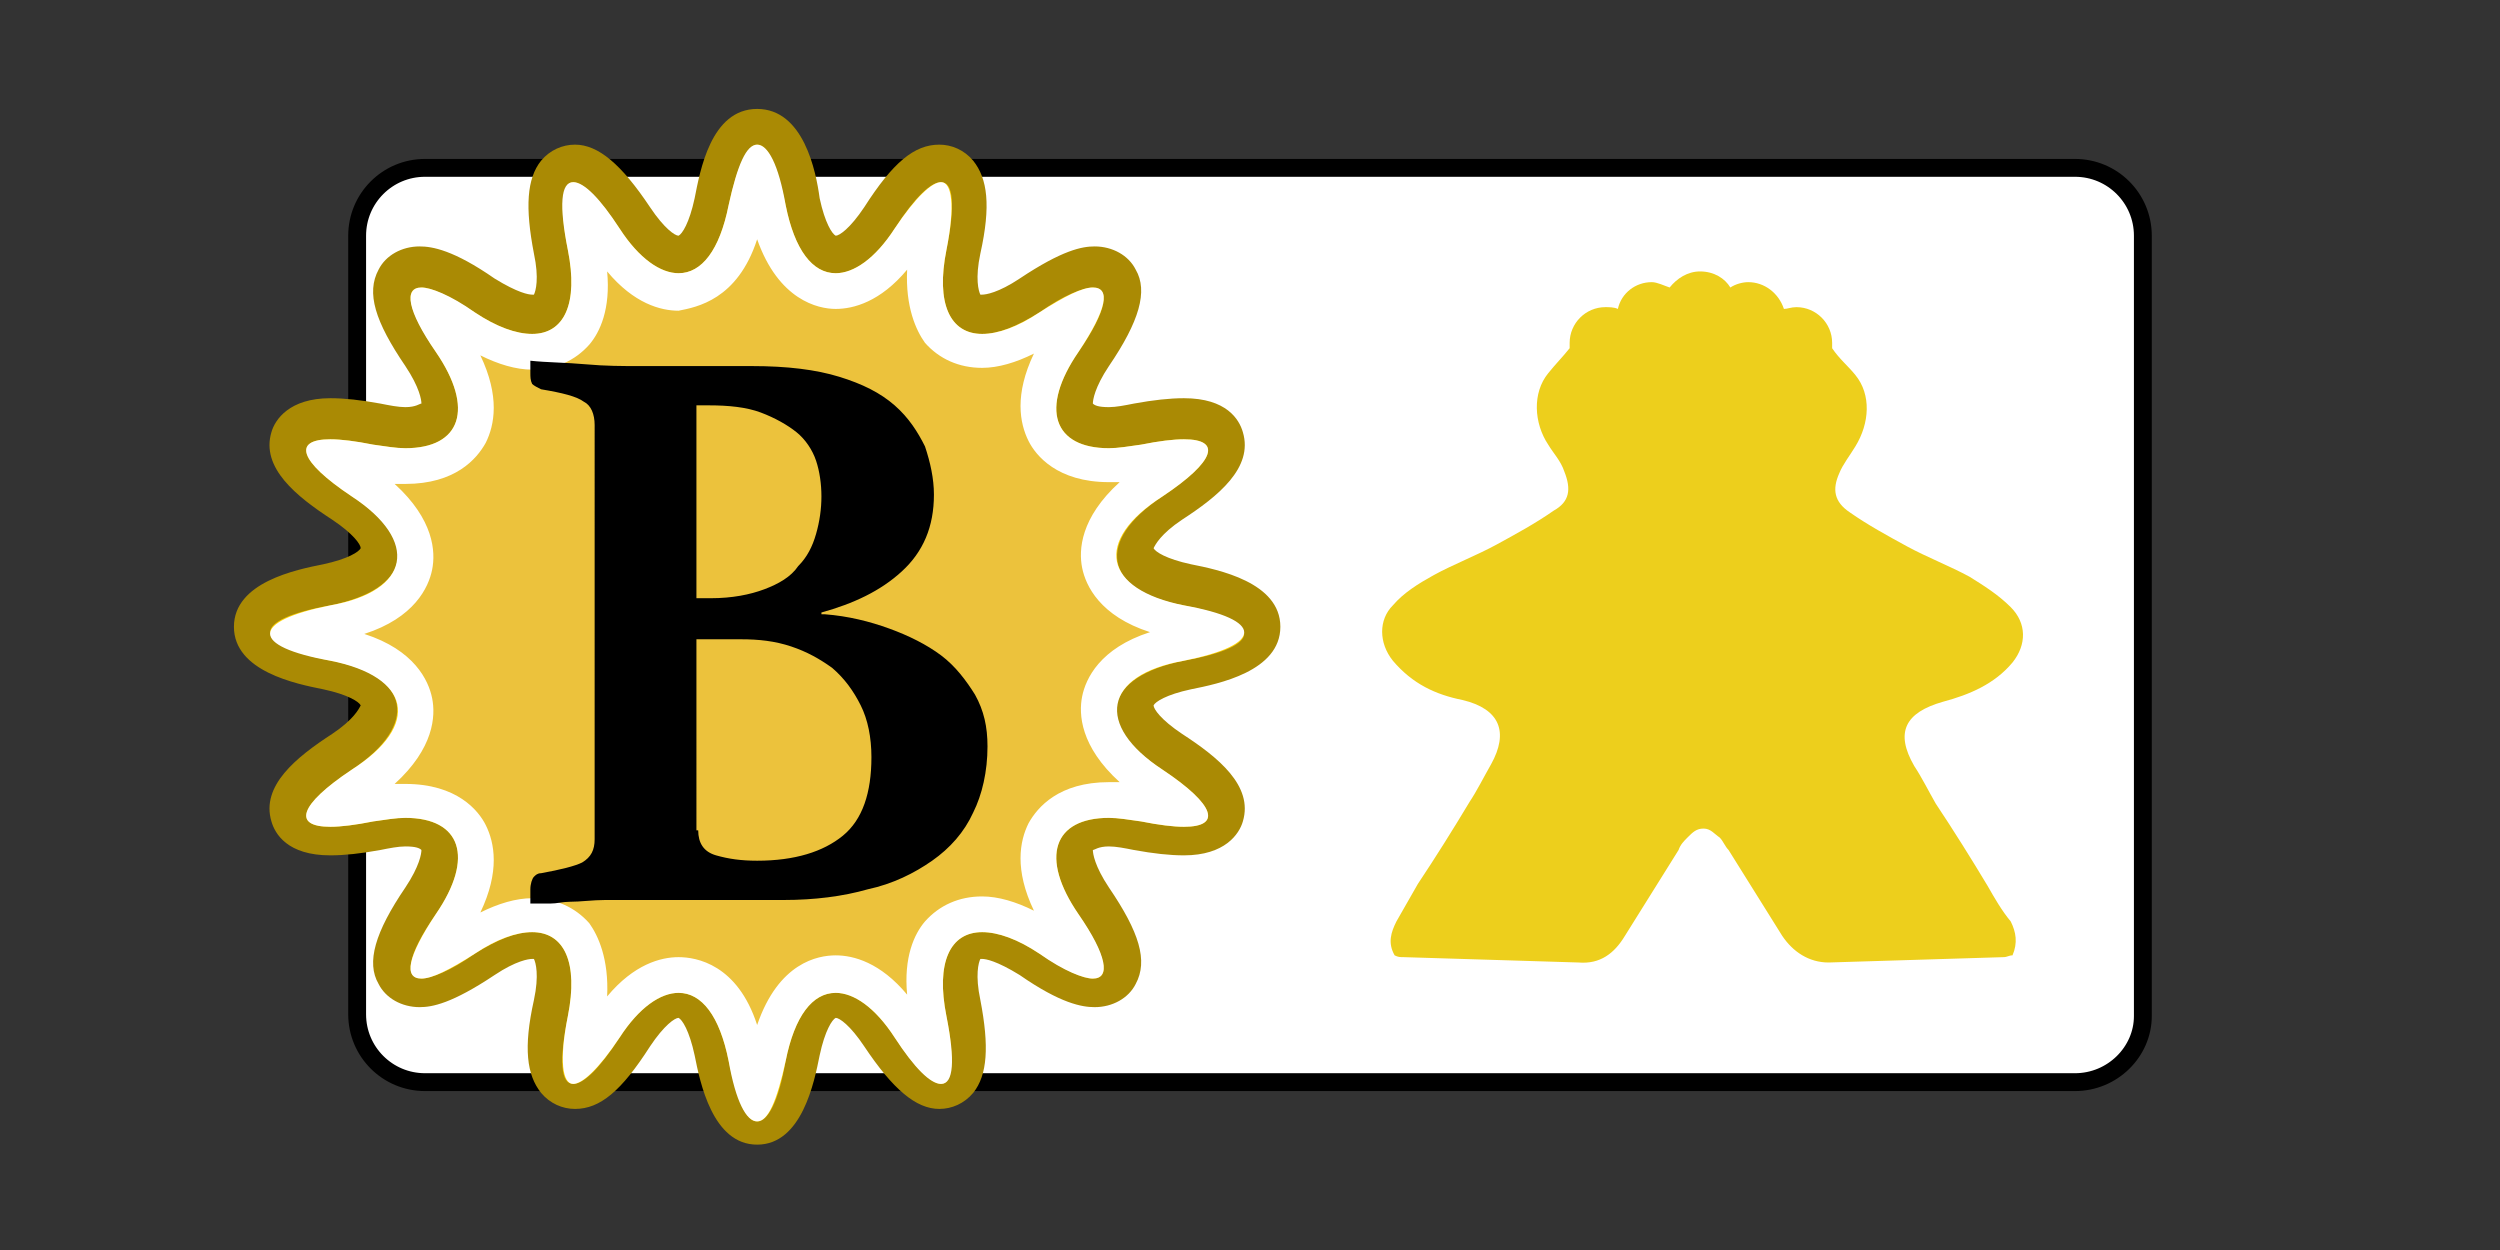 <?xml version="1.0" encoding="utf-8"?>
<!-- Generator: Adobe Illustrator 22.1.0, SVG Export Plug-In . SVG Version: 6.00 Build 0)  -->
<svg version="1.1" id="Layer_1" xmlns="http://www.w3.org/2000/svg" xmlns:xlink="http://www.w3.org/1999/xlink" x="0px" y="0px"
	 viewBox="0 0 140 70" style="enable-background:new 0 0 140 70;" xml:space="preserve">
<rect x="0" y="0" width="140" height="70" fill="#333333" stroke="none"/>
<style type="text/css">
	.st0{fill:#FFFFFF;stroke:#000000;stroke-miterlimit:10;}
	.st1{fill:#EDCF1C;}
	.st2{fill:#FCD206;}
	.st3{fill:#AA8A04;}
	.st4{fill:#ECC23C;}
	.st5{fill:#FFFFFF;}
</style>
<path class="st0" d="M116.2,60.6H23.8c-2.1,0-3.8-1.7-3.8-3.8V13.2c0-2.1,1.7-3.8,3.8-3.8h92.4c2.1,0,3.8,1.7,3.8,3.8v43.7
	C120,58.9,118.3,60.6,116.2,60.6z"/>
<path class="st1" d="M111.3,49.6c-0.9-1.5-1.9-3.1-2.9-4.6c-0.4-0.7-0.8-1.5-1.2-2.1c-1.1-1.9-0.5-3,1.6-3.6c1.5-0.4,2.9-1,3.9-2.2
	c0.8-1,0.8-2.2-0.1-3.1c-0.7-0.7-1.5-1.2-2.3-1.7c-1.1-0.6-2.4-1.1-3.5-1.7s-2.2-1.2-3.2-1.9c-0.9-0.6-1-1.3-0.6-2.2
	c0.2-0.5,0.6-1,0.9-1.5c0.8-1.3,0.9-2.9,0-4c-0.4-0.5-0.9-0.9-1.3-1.5c0-0.1,0-0.2,0-0.3c0-1.1-0.9-2-2-2c-0.3,0-0.5,0.1-0.7,0.1
	c-0.3-0.9-1.1-1.5-2-1.5c-0.3,0-0.7,0.1-1,0.3c-0.3-0.5-0.9-0.9-1.7-0.9c-0.7,0-1.3,0.4-1.7,0.9c-0.3-0.1-0.7-0.3-1-0.3
	c-0.9,0-1.7,0.6-1.9,1.5c-0.2-0.1-0.5-0.1-0.7-0.1c-1.1,0-2,0.9-2,2c0,0.1,0,0.2,0,0.3c-0.4,0.5-0.8,0.9-1.2,1.4
	c-0.9,1.1-0.8,2.8,0,4c0.3,0.5,0.7,0.9,0.9,1.5c0.4,1,0.3,1.7-0.6,2.2c-1,0.7-2.1,1.3-3.2,1.9c-1.1,0.6-2.4,1.1-3.5,1.7
	c-0.9,0.5-1.7,1-2.3,1.7C77.2,34.7,77.2,36,78,37c1.1,1.3,2.4,1.9,3.9,2.2c2.1,0.5,2.6,1.8,1.6,3.6c-0.4,0.7-0.8,1.5-1.2,2.1
	c-0.9,1.5-1.9,3.1-2.9,4.6c-0.4,0.7-0.8,1.4-1.2,2.1c-0.3,0.6-0.5,1.2-0.1,1.9c0.2,0.1,0.3,0.1,0.5,0.1c3.2,0.1,6.5,0.2,9.8,0.3
	c1.2,0.1,2-0.5,2.6-1.5c1-1.6,2-3.2,3-4.8c0.1-0.3,0.3-0.5,0.5-0.7c0.3-0.3,0.5-0.5,0.9-0.5s0.6,0.3,0.9,0.5
	c0.2,0.2,0.3,0.5,0.5,0.7c1,1.6,2,3.2,3,4.8c0.6,0.9,1.5,1.5,2.6,1.5c3.2-0.1,6.5-0.2,9.8-0.3c0.2,0,0.3-0.1,0.5-0.1
	c0.3-0.7,0.2-1.3-0.1-1.9C112.1,51,111.7,50.3,111.3,49.6z"/>
<g>
	<g>
		<path class="st2" d="M42.4,63.7c-1.2,0-2-1.3-2.5-4.2c-0.3-1.8-1.1-3-1.8-3c-0.7,0-1.6,0.8-2.5,2.1c-1.8,2.7-2.7,3-3.4,3
			c-0.4,0-0.9-0.2-1.1-0.5c-0.4-0.5-0.8-1.4-0.2-4.4c0.4-2.1,0-2.9-0.2-3.2c-0.1-0.1-0.3-0.3-0.8-0.3c-0.7,0-1.6,0.4-2.6,1.1
			c-1.6,1.1-2.8,1.6-3.6,1.6c0,0,0,0,0,0c-0.6,0-1.1-0.3-1.4-0.8c-0.5-0.9,0-2.3,1.4-4.4c0.9-1.4,1.3-2.6,0.9-3.2
			c-0.3-0.6-1.3-0.7-1.8-0.7c-0.5,0-1,0.1-1.6,0.2c-1,0.2-1.9,0.3-2.6,0.3c-1.3,0-2.1-0.4-2.3-1.2c-0.3-1.1,0.6-2.3,2.9-3.8
			c1.7-1.1,2.2-2.1,2.1-2.7c-0.1-0.6-0.9-1.3-2.9-1.7c-2.9-0.6-4.2-1.3-4.2-2.5c0-1.2,1.3-2,4.2-2.5c2-0.4,2.8-1.1,2.9-1.7
			c0.1-0.6-0.4-1.5-2.1-2.7c-2.4-1.6-3.3-2.7-2.9-3.8c0.2-0.8,1-1.2,2.3-1.2c0.7,0,1.5,0.1,2.6,0.3c0.6,0.1,1.1,0.2,1.6,0.2
			c0.5,0,1.5-0.1,1.8-0.7c0.3-0.6,0-1.8-0.9-3.2c-1.5-2.1-1.9-3.5-1.4-4.4c0.3-0.5,0.8-0.8,1.4-0.8c0.8,0,2,0.5,3.6,1.6
			c1,0.7,1.9,1.1,2.6,1.1c0.5,0,0.7-0.2,0.8-0.3c0.2-0.3,0.6-1.1,0.2-3.2c-0.6-3-0.2-3.9,0.2-4.4c0.3-0.4,0.7-0.5,1.1-0.5
			c0.7,0,1.6,0.3,3.4,3c0.9,1.3,1.8,2.1,2.5,2.1h0c0.8,0,1.5-1.1,1.8-3c0.6-2.9,1.3-4.2,2.5-4.2c1.2,0,2,1.3,2.5,4.2
			c0.3,1.8,1.1,3,1.8,3c0.7,0,1.6-0.8,2.5-2.1c1.8-2.7,2.7-3,3.4-3c0.4,0,0.9,0.2,1.1,0.5c0.4,0.5,0.8,1.4,0.2,4.4
			c-0.4,2.1,0,2.9,0.2,3.2c0.1,0.1,0.3,0.3,0.8,0.3c0.7,0,1.6-0.4,2.6-1.1c1.6-1.1,2.8-1.6,3.6-1.6c0.6,0,1.1,0.3,1.4,0.8
			c0.5,0.9,0,2.3-1.4,4.4c-0.9,1.4-1.3,2.6-0.9,3.2c0.3,0.6,1.3,0.7,1.8,0.7c0.5,0,1-0.1,1.6-0.2c1-0.2,1.9-0.3,2.6-0.3
			c1.3,0,2.1,0.4,2.3,1.2c0.3,1.1-0.6,2.3-2.9,3.8c-1.7,1.1-2.2,2.1-2.1,2.7c0.1,0.6,0.9,1.3,2.9,1.7c2.9,0.6,4.2,1.3,4.2,2.5
			c0,1.2-1.3,2-4.2,2.5c-2,0.4-2.8,1.1-2.9,1.7c-0.1,0.6,0.4,1.5,2.1,2.7c2.4,1.6,3.3,2.7,2.9,3.8c-0.2,0.8-1,1.2-2.3,1.2
			c-0.7,0-1.5-0.1-2.6-0.3c-0.6-0.1-1.1-0.2-1.6-0.2c-0.5,0-1.5,0.1-1.8,0.7c-0.3,0.6,0,1.8,0.9,3.2c1.5,2.1,1.9,3.5,1.4,4.4
			c-0.3,0.5-0.8,0.8-1.4,0.8c-0.8,0-2-0.5-3.6-1.6c-1-0.7-1.9-1.1-2.6-1.1c-0.5,0-0.7,0.2-0.8,0.3c-0.2,0.3-0.6,1.1-0.2,3.2
			c0.6,3,0.2,3.9-0.2,4.4c-0.3,0.4-0.7,0.5-1.1,0.5h0c-0.7,0-1.6-0.3-3.4-3c-0.9-1.3-1.8-2.1-2.5-2.1c-0.8,0-1.5,1.1-1.8,3
			C44.4,62.4,43.6,63.7,42.4,63.7z"/>
		<g>
			<path class="st3" d="M42.4,8.1c0.6,0,1.1,1.1,1.6,3.4c0.5,2.5,1.5,3.8,2.8,3.8c1,0,2.2-0.8,3.3-2.5c1.1-1.7,2-2.6,2.6-2.6
				c0.7,0,0.8,1.3,0.3,3.8c-0.6,3,0.2,4.7,2,4.7c0.9,0,1.9-0.4,3.2-1.2c1.4-1,2.5-1.4,3-1.4c1,0,0.8,1.3-0.8,3.6
				c-2.2,3.2-1.4,5.4,1.7,5.4c0.5,0,1.1-0.1,1.8-0.2c1-0.2,1.8-0.3,2.4-0.3c2.1,0,1.8,1.2-1.2,3.2c-3.8,2.5-3.3,5.3,1.2,6.1
				c4.5,0.9,4.5,2.3,0,3.1c-4.5,0.9-5.1,3.6-1.2,6.1c3,2,3.3,3.2,1.2,3.2c-0.6,0-1.4-0.1-2.4-0.3c-0.7-0.1-1.3-0.2-1.8-0.2
				c-3.1,0-3.9,2.2-1.7,5.4c1.6,2.4,1.8,3.6,0.8,3.6c-0.6,0-1.6-0.5-3-1.4c-1.2-0.8-2.3-1.2-3.2-1.2c-1.8,0-2.6,1.7-2,4.7
				c0.5,2.5,0.3,3.8-0.3,3.8c-0.5,0-1.4-0.8-2.6-2.6c-1.1-1.7-2.3-2.5-3.3-2.5c-1.3,0-2.3,1.3-2.8,3.8c-0.4,2.3-1,3.4-1.6,3.4
				s-1.1-1.1-1.6-3.4c-0.5-2.5-1.5-3.8-2.8-3.8c-1,0-2.2,0.8-3.3,2.5c-1.1,1.7-2,2.6-2.6,2.6c-0.7,0-0.8-1.3-0.3-3.8
				c0.6-3-0.2-4.7-2-4.7c-0.9,0-1.9,0.4-3.2,1.2c-1.4,1-2.5,1.4-3,1.4c-1,0-0.8-1.3,0.8-3.6c2.2-3.2,1.4-5.4-1.7-5.4
				c-0.5,0-1.1,0.1-1.8,0.2c-1,0.2-1.8,0.3-2.4,0.3c-2.1,0-1.8-1.2,1.2-3.2c3.8-2.5,3.3-5.3-1.2-6.1c-4.5-0.9-4.5-2.3,0-3.1
				c4.5-0.9,5.1-3.6,1.2-6.1c-3-2-3.3-3.2-1.2-3.2c0.6,0,1.4,0.1,2.4,0.3c0.7,0.1,1.3,0.2,1.8,0.2c3.1,0,3.9-2.2,1.7-5.4
				c-1.6-2.4-1.8-3.6-0.8-3.6c0.6,0,1.6,0.5,3,1.4c1.2,0.8,2.3,1.2,3.2,1.2c1.8,0,2.6-1.7,2-4.7c-0.5-2.5-0.3-3.8,0.3-3.8
				c0.5,0,1.4,0.8,2.6,2.6c1.1,1.7,2.3,2.5,3.3,2.5c1.3,0,2.3-1.3,2.8-3.8C41.3,9.2,41.9,8.1,42.4,8.1 M42.4,6.1
				c-2.6,0-3.2,3.5-3.5,5c-0.3,1.4-0.7,2-0.9,2.1c-0.2,0-0.8-0.4-1.6-1.6c-1.6-2.4-2.9-3.5-4.2-3.5c-0.7,0-1.4,0.3-1.9,0.9
				c-0.8,1-0.9,2.6-0.4,5.2c0.3,1.4,0.1,2.1,0,2.3c0,0,0,0-0.1,0c-0.2,0-0.8-0.1-2.1-0.9c-2.3-1.6-3.5-1.8-4.2-1.8
				c-1,0-1.9,0.5-2.3,1.3c-0.7,1.3-0.2,2.9,1.5,5.4c0.8,1.2,0.9,1.9,0.9,2.1c-0.1,0-0.3,0.2-0.9,0.2c-0.4,0-0.9-0.1-1.4-0.2
				c-1.1-0.2-2-0.3-2.8-0.3c-2.3,0-3.1,1.2-3.3,1.9c-0.6,2,1.4,3.6,3.4,4.9c1.2,0.8,1.6,1.4,1.6,1.6c-0.1,0.2-0.7,0.6-2.1,0.9
				c-1.5,0.3-5,1-5,3.5s3.5,3.2,5,3.5c1.4,0.3,2,0.7,2.1,0.9c-0.1,0.2-0.4,0.8-1.6,1.6c-2,1.3-4,2.9-3.4,4.9
				c0.2,0.7,0.9,1.9,3.3,1.9c0.8,0,1.7-0.1,2.8-0.3c0.5-0.1,1-0.2,1.4-0.2c0.6,0,0.8,0.1,0.9,0.2c0,0.2-0.1,0.9-0.9,2.1
				c-1.7,2.5-2.2,4.2-1.5,5.4c0.4,0.8,1.3,1.3,2.3,1.3c0.7,0,1.8-0.2,4.2-1.8c1.2-0.8,1.9-0.9,2.1-0.9c0,0,0.1,0,0.1,0
				c0.1,0.2,0.3,0.9,0,2.3c-0.6,2.7-0.4,4.2,0.4,5.2c0.5,0.6,1.2,0.9,1.9,0.9c1.4,0,2.6-1,4.2-3.5c0.8-1.2,1.4-1.6,1.6-1.6
				c0.2,0.1,0.6,0.7,0.9,2.1c0.3,1.5,1,5,3.5,5s3.2-3.5,3.5-5c0.3-1.4,0.7-2,0.9-2.1c0.2,0,0.8,0.4,1.6,1.6c1.6,2.4,2.9,3.5,4.2,3.5
				c0.7,0,1.4-0.3,1.9-0.9c0.8-1,0.9-2.6,0.4-5.2c-0.3-1.4-0.1-2.1,0-2.3c0,0,0,0,0.1,0c0.2,0,0.8,0.1,2.1,0.9
				c2.3,1.6,3.5,1.8,4.2,1.8c1,0,1.9-0.5,2.3-1.3c0.7-1.3,0.2-2.9-1.5-5.4c-0.8-1.2-0.9-1.9-0.9-2.1c0.1,0,0.3-0.2,0.9-0.2
				c0.4,0,0.9,0.1,1.4,0.2c1.1,0.2,2,0.3,2.8,0.3c2.3,0,3.1-1.2,3.3-1.9c0.6-2-1.4-3.6-3.4-4.9c-1.2-0.8-1.6-1.4-1.6-1.6
				c0.1-0.2,0.7-0.6,2.1-0.9c1.5-0.3,5-1,5-3.5s-3.5-3.2-5-3.5c-1.4-0.3-2-0.7-2.1-0.9c0.1-0.2,0.4-0.8,1.6-1.6c2-1.3,4-2.9,3.4-4.9
				c-0.2-0.7-0.9-1.9-3.3-1.9c-0.8,0-1.7,0.1-2.8,0.3c-0.5,0.1-1,0.2-1.4,0.2c-0.6,0-0.8-0.1-0.9-0.2c0-0.2,0.1-0.9,0.9-2.1
				c1.7-2.5,2.2-4.2,1.5-5.4c-0.4-0.8-1.3-1.3-2.3-1.3c-0.7,0-1.8,0.2-4.2,1.8c-1.2,0.8-1.9,0.9-2.1,0.9c0,0-0.1,0-0.1,0
				c-0.1-0.2-0.3-0.9,0-2.3c0.6-2.7,0.4-4.2-0.4-5.2c-0.5-0.6-1.2-0.9-1.9-0.9c-1.4,0-2.6,1-4.2,3.5c-0.8,1.2-1.4,1.6-1.6,1.6
				c-0.2-0.1-0.6-0.7-0.9-2.1C45.7,9.6,45,6.1,42.4,6.1L42.4,6.1z"/>
		</g>
	</g>
	<g>
		<path class="st4" d="M42.4,61.3c-0.2-0.4-0.4-1-0.6-2.1C41,55,38.9,54.6,38,54.6c-1,0-2.5,0.5-4.2,3c-0.6,0.9-1.1,1.5-1.4,1.7
			c0-0.4,0.1-1.1,0.3-2.2c0.4-2.1,0.2-3.8-0.6-4.8c-0.6-0.7-1.4-1.1-2.4-1.1c-1.1,0-2.4,0.5-3.7,1.4c-0.9,0.6-1.5,0.9-1.9,1.1
			c0.2-0.4,0.5-1,1.1-1.9c1.8-2.6,1.6-4.3,1.1-5.2c-0.3-0.6-1.3-1.7-3.6-1.7c-0.6,0-1.3,0.1-2,0.2c-0.9,0.2-1.6,0.3-2.2,0.3
			c0,0,0,0,0,0c0.3-0.3,0.8-0.7,1.8-1.4c3-2,3.1-3.8,2.9-4.7s-1-2.6-4.5-3.2c-1.1-0.2-1.7-0.4-2.1-0.6c0.4-0.2,1-0.4,2.1-0.6
			c3.5-0.7,4.3-2.3,4.5-3.2c0.2-0.9,0-2.8-2.9-4.7c-0.9-0.6-1.5-1.1-1.8-1.4c0,0,0,0,0,0c0.5,0,1.3,0.1,2.2,0.3
			c0.7,0.1,1.4,0.2,2,0.2c2.3,0,3.2-1.1,3.6-1.7c0.5-0.9,0.7-2.6-1.1-5.2c-0.6-0.9-0.9-1.5-1.1-1.9c0.4,0.2,1,0.5,1.9,1.1
			c1.4,0.9,2.6,1.4,3.7,1.4c1,0,1.8-0.4,2.4-1.1c0.8-1,1.1-2.7,0.6-4.8c-0.2-1.1-0.3-1.8-0.3-2.2c0.3,0.3,0.7,0.8,1.4,1.8
			c1.6,2.5,3.2,3,4.2,3c0,0,0,0,0,0c0.9,0,3-0.4,3.8-4.6c0.2-1.1,0.4-1.7,0.6-2.1c0.2,0.4,0.4,1,0.6,2.1c0.8,4.1,2.9,4.6,3.8,4.6
			c1,0,2.5-0.5,4.2-3c0.6-0.9,1.1-1.5,1.4-1.7c0,0.4-0.1,1.1-0.3,2.2c-0.4,2.1-0.2,3.8,0.6,4.8c0.6,0.7,1.4,1.1,2.4,1.1
			c1.1,0,2.4-0.5,3.8-1.4c0.9-0.6,1.5-0.9,1.9-1.1c-0.2,0.4-0.5,1-1.1,1.9c-1.8,2.6-1.6,4.3-1.1,5.2c0.3,0.6,1.3,1.7,3.6,1.7
			c0.6,0,1.3-0.1,2-0.2c0.9-0.2,1.6-0.3,2.2-0.3c0,0,0,0,0,0c-0.3,0.3-0.8,0.7-1.7,1.4c-3,2-3.1,3.8-2.9,4.7c0.2,0.9,1,2.6,4.5,3.2
			c1.1,0.2,1.7,0.4,2.1,0.6c-0.4,0.2-1,0.4-2.1,0.6c-3.5,0.7-4.3,2.3-4.5,3.2s0,2.8,2.9,4.7c0.9,0.6,1.5,1.1,1.8,1.4c0,0,0,0,0,0
			c-0.5,0-1.3-0.1-2.2-0.3c-0.7-0.1-1.4-0.2-2-0.2c-2.3,0-3.2,1.1-3.6,1.7c-0.5,0.9-0.7,2.6,1.1,5.2c0.6,0.9,0.9,1.5,1.1,1.9
			c-0.4-0.2-1-0.5-1.9-1.1c-1.4-0.9-2.6-1.4-3.7-1.4c-1,0-1.8,0.4-2.4,1.1c-0.8,1-1.1,2.7-0.6,4.8c0.2,1.1,0.3,1.8,0.3,2.2
			C52,59,51.6,58.5,51,57.6c-1.6-2.5-3.2-3-4.2-3c-0.9,0-3,0.4-3.8,4.6C42.8,60.2,42.6,60.9,42.4,61.3z"/>
		<path class="st5" d="M42.4,13.4c1.2,3.4,3.4,3.9,4.4,3.9c1,0,2.5-0.4,4-2.2c-0.1,2.1,0.5,3.4,1,4.1c0.8,0.9,1.9,1.4,3.2,1.4
			c0.9,0,1.9-0.3,2.9-0.8c-1.1,2.3-0.8,3.9-0.3,4.9c0.4,0.8,1.6,2.3,4.5,2.3c0.2,0,0.4,0,0.6,0c-2.2,2-2.3,3.8-2.1,4.8
			c0.2,1,1,2.7,3.8,3.6c-2.8,0.9-3.6,2.6-3.8,3.6c-0.2,1-0.1,2.8,2.1,4.8c-0.2,0-0.4,0-0.6,0c-2.8,0-4,1.4-4.5,2.3
			c-0.5,1-0.8,2.6,0.3,4.9c-1-0.5-2-0.8-2.9-0.8c-1.3,0-2.4,0.5-3.2,1.4c-0.6,0.7-1.2,2-1,4.1c-1.5-1.8-3-2.2-4-2.2c0,0,0,0,0,0
			c-1,0-3.2,0.4-4.4,3.9C41.3,54,39,53.6,38,53.6c-1,0-2.5,0.4-4,2.2c0.1-2.1-0.5-3.4-1-4.1c-0.8-0.9-1.9-1.4-3.2-1.4
			c-0.9,0-1.9,0.3-2.9,0.8c1.1-2.3,0.8-3.9,0.3-4.9c-0.4-0.8-1.6-2.3-4.5-2.3c-0.2,0-0.4,0-0.6,0c2.2-2,2.3-3.8,2.1-4.8
			c-0.2-1-1-2.7-3.8-3.6c2.8-0.9,3.6-2.6,3.8-3.6c0.2-1,0.1-2.8-2.1-4.8c0.2,0,0.4,0,0.6,0c2.8,0,4-1.4,4.5-2.3
			c0.5-1,0.8-2.6-0.3-4.9c1,0.5,2,0.8,2.9,0.8c1.3,0,2.4-0.5,3.2-1.4c0.6-0.7,1.2-2,1-4.1c1.5,1.8,3,2.2,4,2.2
			C39,17.2,41.3,16.8,42.4,13.4 M42.4,8.1c-0.6,0-1.1,1.1-1.6,3.4c-0.5,2.5-1.5,3.8-2.8,3.8c-1,0-2.2-0.8-3.3-2.5
			c-1.1-1.7-2-2.6-2.6-2.6c-0.7,0-0.8,1.3-0.3,3.8c0.6,3-0.2,4.7-2,4.7c-0.9,0-2-0.4-3.2-1.2c-1.4-1-2.5-1.4-3-1.4
			c-1,0-0.8,1.3,0.8,3.6c2.2,3.2,1.4,5.4-1.7,5.4c-0.5,0-1.1-0.1-1.8-0.2c-1-0.2-1.8-0.3-2.4-0.3c-2.1,0-1.8,1.2,1.2,3.2
			c3.8,2.5,3.3,5.3-1.2,6.1c-4.5,0.9-4.5,2.3,0,3.1c4.5,0.9,5.1,3.6,1.2,6.1c-3,2-3.3,3.2-1.2,3.2c0.6,0,1.4-0.1,2.4-0.3
			c0.7-0.1,1.3-0.2,1.8-0.2c3.1,0,3.9,2.2,1.7,5.4c-1.6,2.4-1.8,3.6-0.8,3.6c0.6,0,1.6-0.5,3-1.4c1.2-0.8,2.3-1.2,3.2-1.2
			c1.8,0,2.6,1.7,2,4.7c-0.5,2.5-0.3,3.8,0.3,3.8c0.5,0,1.4-0.8,2.6-2.6c1.1-1.7,2.3-2.5,3.3-2.5c1.3,0,2.3,1.3,2.8,3.8
			c0.4,2.3,1,3.4,1.6,3.4s1.1-1.1,1.6-3.4c0.5-2.5,1.5-3.8,2.8-3.8c1,0,2.2,0.8,3.3,2.5c1.1,1.7,2,2.6,2.6,2.6
			c0.7,0,0.8-1.3,0.3-3.8c-0.6-3,0.2-4.7,2-4.7c0.9,0,2,0.4,3.2,1.2c1.4,1,2.5,1.4,3,1.4c1,0,0.8-1.3-0.8-3.6
			c-2.2-3.2-1.4-5.4,1.7-5.4c0.5,0,1.1,0.1,1.8,0.2c1,0.2,1.8,0.3,2.4,0.3c2.1,0,1.8-1.2-1.2-3.2c-3.8-2.5-3.3-5.3,1.2-6.1
			c4.5-0.9,4.5-2.3,0-3.1c-4.5-0.9-5.1-3.6-1.2-6.1c3-2,3.3-3.2,1.2-3.2c-0.6,0-1.4,0.1-2.4,0.3c-0.7,0.1-1.3,0.2-1.8,0.2
			c-3.1,0-3.9-2.2-1.7-5.4c1.6-2.4,1.8-3.6,0.8-3.6c-0.6,0-1.6,0.5-3,1.4c-1.2,0.8-2.3,1.2-3.2,1.2c-1.8,0-2.6-1.7-2-4.7
			c0.5-2.5,0.3-3.8-0.3-3.8c-0.5,0-1.4,0.8-2.6,2.6c-1.1,1.7-2.3,2.5-3.3,2.5c-1.3,0-2.3-1.3-2.8-3.8C43.6,9.2,43,8.1,42.4,8.1
			L42.4,8.1z"/>
	</g>
	<g>
		<path d="M46.2,34.4c1.3,0.1,2.5,0.4,3.6,0.8c1.1,0.4,2.1,0.9,2.9,1.5c0.8,0.6,1.4,1.4,1.9,2.2c0.5,0.9,0.7,1.8,0.7,2.9
			c0,1.4-0.3,2.7-0.8,3.7c-0.5,1.1-1.3,2-2.3,2.7c-1,0.7-2.2,1.3-3.6,1.6c-1.4,0.4-3,0.6-4.7,0.6h-8.1c-0.6,0-1.2,0-1.9,0
			c-0.7,0-1.4,0.1-2,0.1c-0.4,0-0.7,0.1-1.1,0.1s-0.7,0-1.1,0l0-0.3c0-0.1,0-0.2,0-0.3c0-0.1,0-0.1,0-0.2c0-0.3,0.1-0.6,0.2-0.7
			c0.1-0.1,0.2-0.2,0.4-0.2c1.1-0.2,1.9-0.4,2.3-0.6c0.5-0.3,0.7-0.7,0.7-1.3V23.8c0-0.6-0.2-1.1-0.6-1.3c-0.4-0.3-1.2-0.5-2.4-0.7
			c-0.2-0.1-0.4-0.2-0.5-0.3c-0.1-0.2-0.1-0.4-0.1-0.6c0-0.1,0-0.1,0-0.2c0-0.1,0-0.1,0-0.2c0-0.1,0-0.2,0-0.3
			c0.9,0.1,2,0.1,3.1,0.2s2.1,0.1,2.9,0.1h6.4c2,0,3.6,0.2,4.9,0.6c1.3,0.4,2.3,0.9,3.1,1.6c0.8,0.7,1.3,1.5,1.7,2.3
			c0.3,0.9,0.5,1.8,0.5,2.7c0,1.8-0.6,3.2-1.8,4.3c-1.2,1.1-2.7,1.8-4.5,2.3V34.4z M39.8,33.5c1.2,0,2.2-0.2,3-0.5
			c0.8-0.3,1.5-0.7,1.9-1.3c0.5-0.5,0.8-1.1,1-1.8c0.2-0.7,0.3-1.4,0.3-2.1c0-0.7-0.1-1.4-0.3-2c-0.2-0.6-0.6-1.2-1.1-1.6
			s-1.2-0.8-2-1.1c-0.8-0.3-1.8-0.4-2.9-0.4h-0.7v10.8H39.8z M39.1,46.5c0,0.7,0.3,1.2,1,1.4c0.7,0.2,1.4,0.3,2.3,0.3
			c2.1,0,3.7-0.5,4.8-1.4c1.1-0.9,1.6-2.4,1.6-4.4c0-1.1-0.2-2.1-0.6-2.9c-0.4-0.8-0.9-1.5-1.6-2.1c-0.7-0.5-1.4-0.9-2.3-1.2
			c-0.9-0.3-1.8-0.4-2.8-0.4h-2.5V46.5z"/>
	</g>
</g>
</svg>
